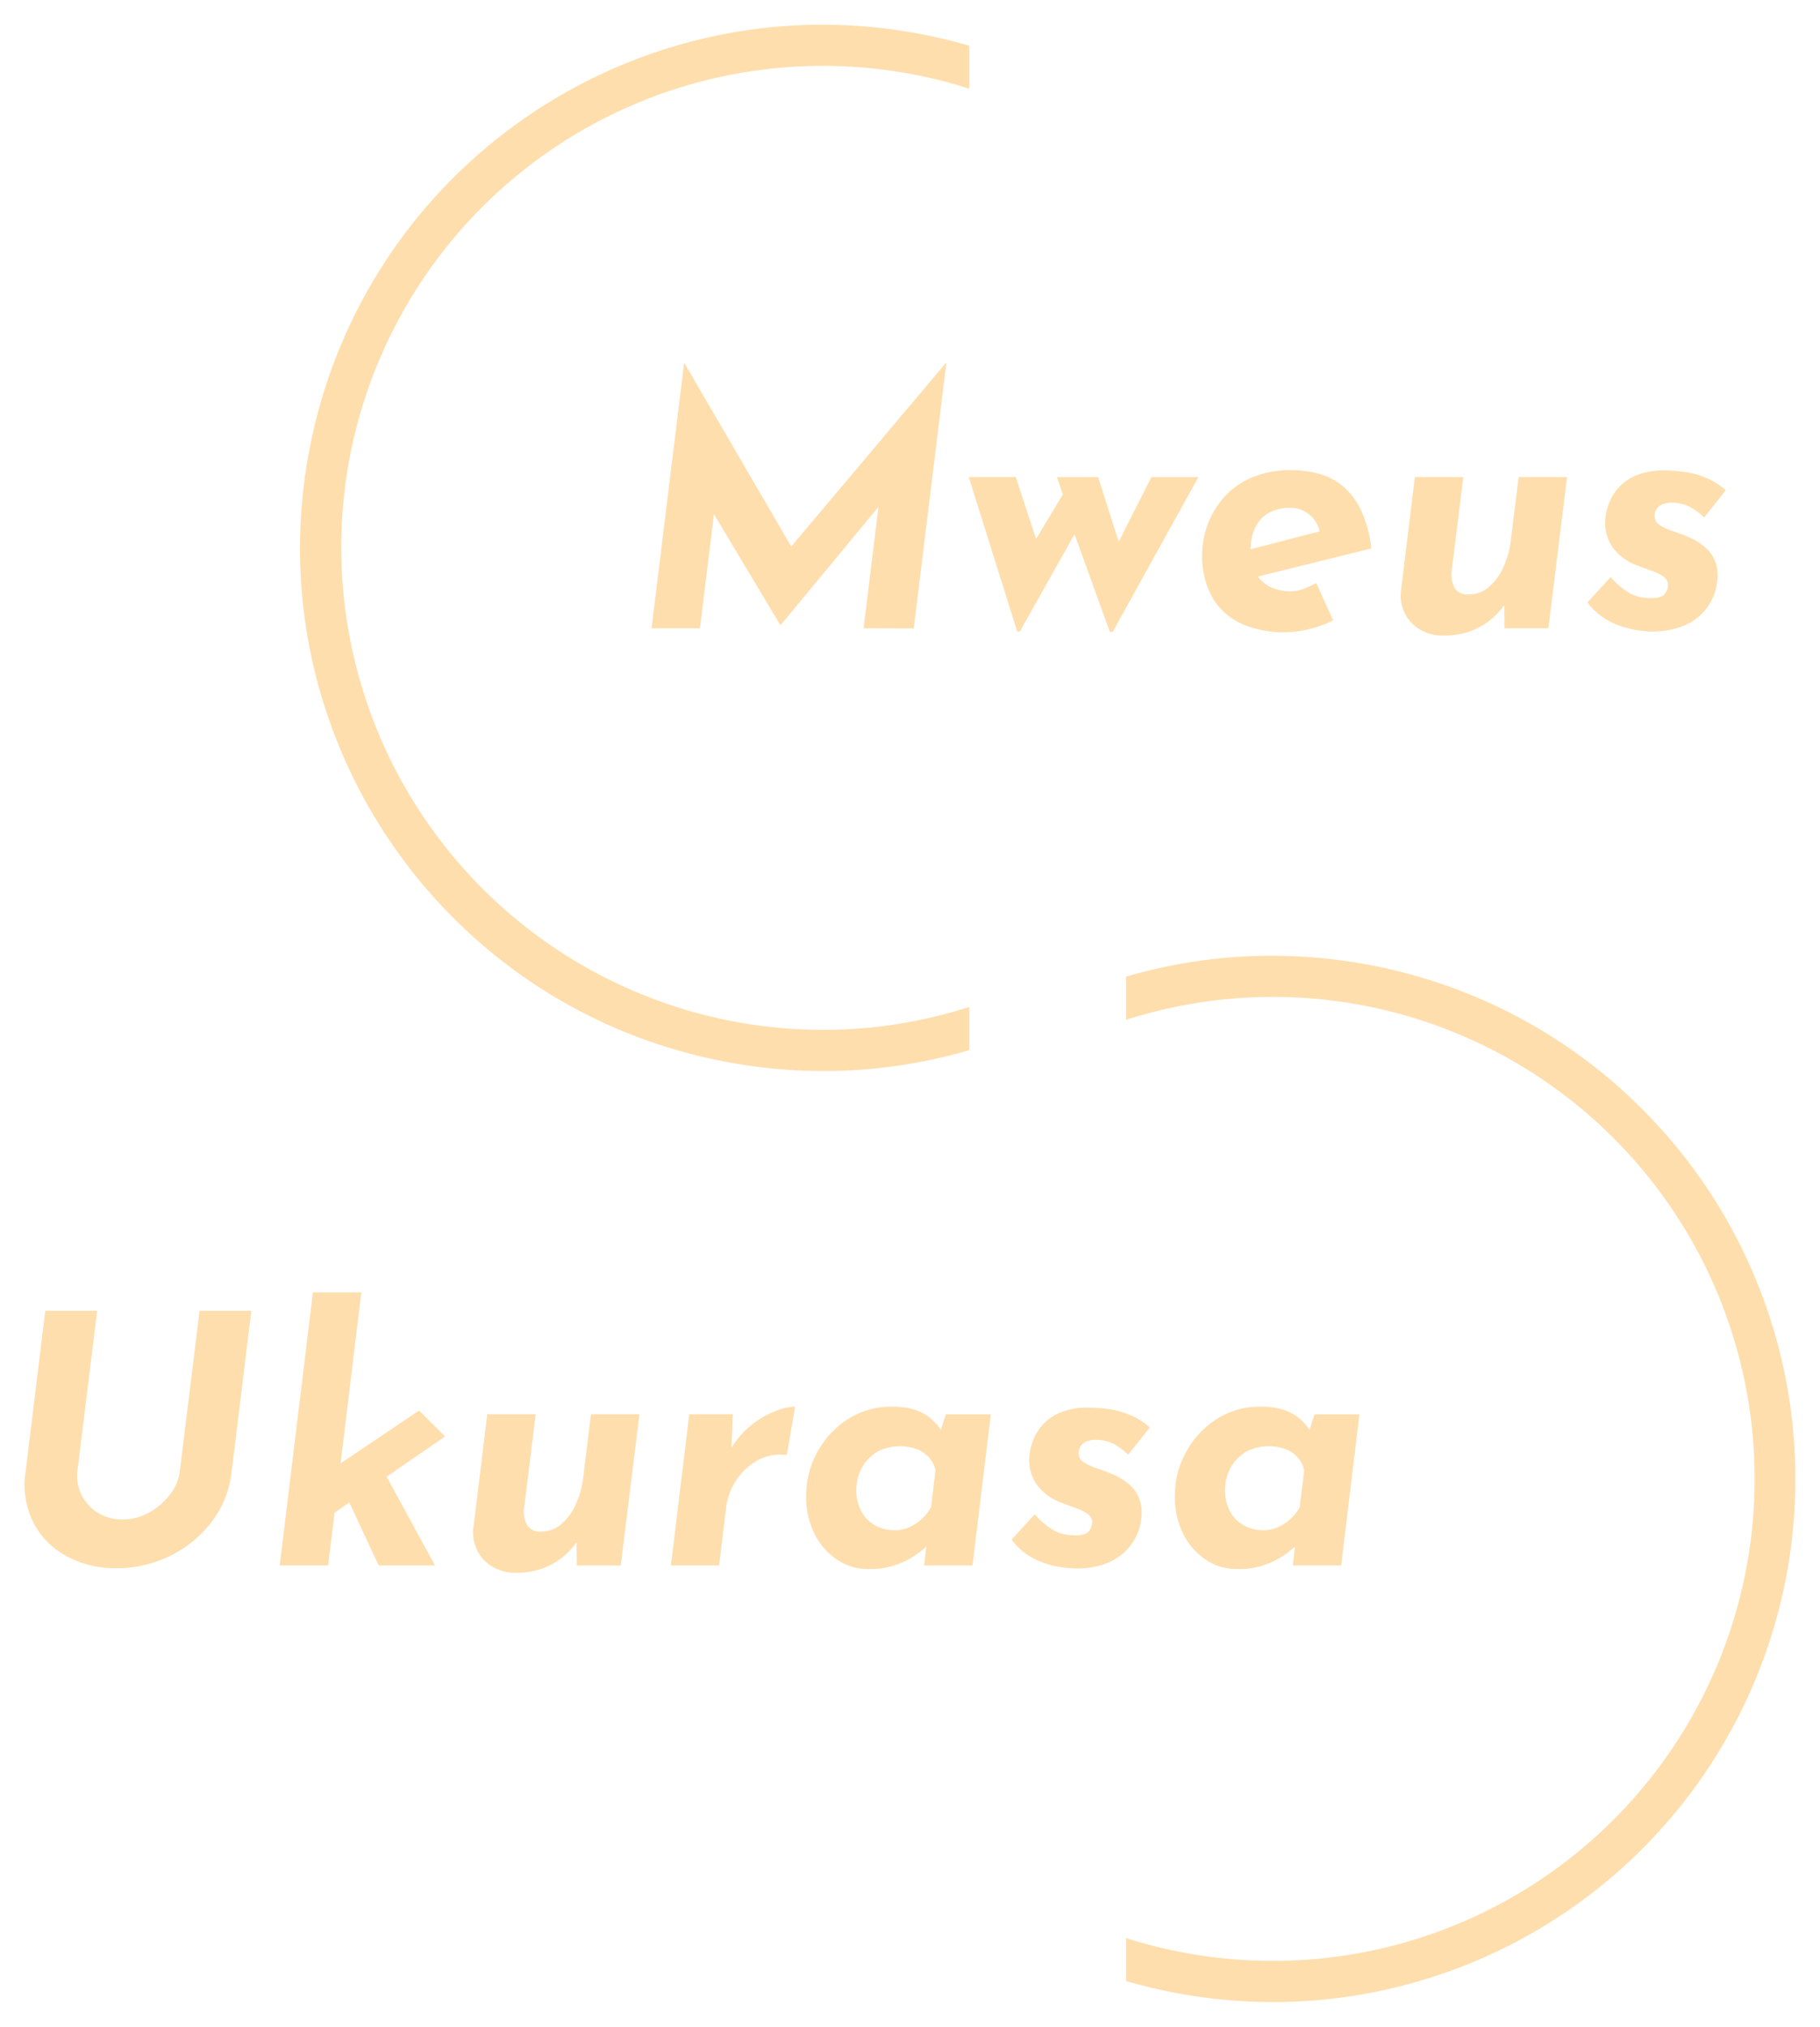 <svg xmlns="http://www.w3.org/2000/svg" xmlns:xlink="http://www.w3.org/1999/xlink" width="110.505" height="123.001" viewBox="0 0 110.505 123.001">
    
<style type="text/css">
    .favicon {fill: #FFDEAD}
</style>
    
    <defs>
        <style>.a{fill:#4a235a;}.b{filter:url(#a);}</style>
        <filter id="a" x="0" y="0" width="110.505" height="123.001" filterUnits="userSpaceOnUse">
            <feOffset dy="1" input="SourceAlpha"/>
            <feGaussianBlur stdDeviation="0.5" result="b"/>
            <feFlood/><feComposite operator="in" in2="b"/>
            <feComposite in="SourceGraphic"/>
        </filter>
    </defs>
        <g class="b" transform="matrix(1, 0, 0, 1, 0, 0)">
            <path class="favicon" d="M72.94,119.411c-.95-.185-1.9-.415-2.831-.685v-2.608a29.412,29.412,0,0,0,8.9,1.384,29.251,29.251,0,1,0-8.9-57.11v-2.62c.773-.227,1.561-.425,2.34-.59a31.648,31.648,0,0,1,6.2-.679l.3,0A32.064,32.064,0,0,1,91.21,58.946,31.57,31.57,0,0,1,101.44,65.8a31.743,31.743,0,0,1-22.1,54.2l-.31,0A32.03,32.03,0,0,1,72.94,119.411ZM31.126,93.18a2.409,2.409,0,0,1-.641-1.984l.84-6.867h2.94L33.551,90.1a1.765,1.765,0,0,0,.2.977.936.936,0,0,0,.872.367,1.821,1.821,0,0,0,1.186-.441A3.383,3.383,0,0,0,36.7,89.8a5.489,5.489,0,0,0,.462-1.732l.462-3.738h2.94l-1.134,9.177H36.764L36.747,92.1a4.417,4.417,0,0,1-.876.923,4.238,4.238,0,0,1-1.249.682,4.569,4.569,0,0,1-1.512.242A2.641,2.641,0,0,1,31.126,93.18Zm45.685.535a3.2,3.2,0,0,1-1.764-.5,4.032,4.032,0,0,1-1.417-1.533,4.976,4.976,0,0,1-.556-2.436,5.349,5.349,0,0,1,.378-1.984,5.638,5.638,0,0,1,1.071-1.722,5.221,5.221,0,0,1,1.638-1.219,4.765,4.765,0,0,1,2.079-.451,4.458,4.458,0,0,1,1.5.21,2.794,2.794,0,0,1,.935.535,3.83,3.83,0,0,1,.577.658l.3-.941h2.73l-1.113,9.177H80.234l.133-1.151-.029.027a5.417,5.417,0,0,1-.725.557,5.132,5.132,0,0,1-1.175.556,4.541,4.541,0,0,1-1.479.222Zm.756-7.2a2.475,2.475,0,0,0-.829.651,2.641,2.641,0,0,0-.473.851,2.805,2.805,0,0,0-.148.871,2.774,2.774,0,0,0,.294,1.313,2.09,2.09,0,0,0,.83.86,2.435,2.435,0,0,0,1.229.305,2.143,2.143,0,0,0,.808-.158,2.722,2.722,0,0,0,.745-.463,2.979,2.979,0,0,0,.63-.766l.274-2.247a1.722,1.722,0,0,0-.4-.787,1.964,1.964,0,0,0-.734-.5,3.011,3.011,0,0,0-2.227.074Zm-23.142,7.2a3.2,3.2,0,0,1-1.764-.5,4.018,4.018,0,0,1-1.417-1.533,4.976,4.976,0,0,1-.556-2.436,5.349,5.349,0,0,1,.378-1.984,5.62,5.62,0,0,1,1.071-1.722,5.221,5.221,0,0,1,1.638-1.219,4.765,4.765,0,0,1,2.079-.451,4.466,4.466,0,0,1,1.5.21,2.781,2.781,0,0,1,.934.535,3.826,3.826,0,0,1,.578.657l.3-.941H61.9l-1.113,9.177h-2.94l.133-1.151-.028.027a5.477,5.477,0,0,1-.724.557,5.122,5.122,0,0,1-1.176.556,4.536,4.536,0,0,1-1.478.222Zm.756-7.2a2.487,2.487,0,0,0-.83.651,2.641,2.641,0,0,0-.472.851,2.83,2.83,0,0,0-.147.871,2.774,2.774,0,0,0,.294,1.313,2.093,2.093,0,0,0,.829.86,2.439,2.439,0,0,0,1.229.305,2.145,2.145,0,0,0,.809-.158,2.722,2.722,0,0,0,.745-.463,2.979,2.979,0,0,0,.63-.766l.273-2.247a1.712,1.712,0,0,0-.4-.787,1.967,1.967,0,0,0-.735-.5,3.009,3.009,0,0,0-2.226.074Zm10.794,7.066a5.271,5.271,0,0,1-1.459-.493,3.824,3.824,0,0,1-1.354-1.155L64.568,90.4a4.691,4.691,0,0,0,1.029.9,2.337,2.337,0,0,0,.83.325,4.414,4.414,0,0,0,.6.053q.651,0,.84-.274a.9.9,0,0,0,.189-.5.617.617,0,0,0-.262-.514,2.52,2.52,0,0,0-.672-.346q-.409-.147-.851-.315A3.218,3.218,0,0,1,64.7,88.612a2.628,2.628,0,0,1-.473-1.512,3.425,3.425,0,0,1,.158-.956,3.181,3.181,0,0,1,.545-1.039,2.959,2.959,0,0,1,1.093-.84,4.228,4.228,0,0,1,1.816-.336,8.7,8.7,0,0,1,1.271.094,5.167,5.167,0,0,1,1.26.356,4.605,4.605,0,0,1,1.186.746l-1.323,1.659a3.438,3.438,0,0,0-.913-.672,2.288,2.288,0,0,0-1.019-.23,1.424,1.424,0,0,0-.63.115.757.757,0,0,0-.336.3.809.809,0,0,0-.105.4.632.632,0,0,0,.315.545,3.129,3.129,0,0,0,.767.357q.452.147.893.336a3.816,3.816,0,0,1,1.071.63,2.221,2.221,0,0,1,.64.893,2.487,2.487,0,0,1,.116,1.208,3.181,3.181,0,0,1-.357,1.165,3.293,3.293,0,0,1-.787.977,3.5,3.5,0,0,1-1.208.651,5.316,5.316,0,0,1-1.638.231A6.977,6.977,0,0,1,65.975,93.578ZM5.757,92.928a4.852,4.852,0,0,1-2.005-2.058,5.1,5.1,0,0,1-.463-3.013l1.2-9.807h3.15l-1.2,9.744A2.513,2.513,0,0,0,6.682,89.2a2.665,2.665,0,0,0,.977,1.093,2.727,2.727,0,0,0,1.512.419,3.275,3.275,0,0,0,1.616-.419A4.068,4.068,0,0,0,12.057,89.2a2.824,2.824,0,0,0,.6-1.407l1.2-9.744H17l-1.2,9.807a6.075,6.075,0,0,1-1.218,3.013,7.072,7.072,0,0,1-2.52,2.058,7.265,7.265,0,0,1-3.255.745A6.159,6.159,0,0,1,5.757,92.928Zm36.718.578,1.113-9.177h2.646l-.084,2.037a5.222,5.222,0,0,1,1.207-1.375,5.618,5.618,0,0,1,1.428-.84,3.5,3.5,0,0,1,1.229-.284l-.5,2.939a2.811,2.811,0,0,0-1.806.337,3.685,3.685,0,0,0-1.281,1.218,3.791,3.791,0,0,0-.588,1.554L45.4,93.506Zm-17.744,0-1.779-3.822-.9.62-.39,3.2h-2.94l2.016-16.569h2.94L22.419,87.31,27.188,84.1l1.575,1.575L25.216,88.12l2.937,5.385Zm20.915-30.6a32,32,0,0,1-6.157-1.853A31.579,31.579,0,0,1,29.26,54.2a31.835,31.835,0,0,1-8.626-15.9,31.648,31.648,0,0,1-.679-6.2A32.05,32.05,0,0,1,22.4,19.535,31.549,31.549,0,0,1,29.252,9.3,31.837,31.837,0,0,1,45.156.68,31.579,31.579,0,0,1,51.358,0l.31,0A31.95,31.95,0,0,1,57.76.59c.95.185,1.9.415,2.831.685V3.883a29.242,29.242,0,0,0-37.6,22.286,29.282,29.282,0,0,0,23.13,34.291,29.406,29.406,0,0,0,5.591.54,29.042,29.042,0,0,0,8.879-1.39v2.62c-.774.226-1.561.424-2.341.589a31.572,31.572,0,0,1-6.2.68h-.3A32.034,32.034,0,0,1,45.646,62.908Zm41.8-26.6a2.409,2.409,0,0,1-.64-1.985l.84-6.867h2.94l-.715,5.775a1.772,1.772,0,0,0,.2.977.933.933,0,0,0,.871.367,1.821,1.821,0,0,0,1.187-.441,3.382,3.382,0,0,0,.892-1.208,5.472,5.472,0,0,0,.463-1.732l.462-3.738h2.94l-1.134,9.177H93.088l-.016-1.406a4.417,4.417,0,0,1-.876.923,4.243,4.243,0,0,1-1.25.682,4.561,4.561,0,0,1-1.512.242A2.643,2.643,0,0,1,87.449,36.312Zm-10.332.042a3.875,3.875,0,0,1-1.753-1.575,5.129,5.129,0,0,1-.63-2.657,5.308,5.308,0,0,1,1.249-3.35,4.765,4.765,0,0,1,1.68-1.249,5.917,5.917,0,0,1,2.509-.483,6.425,6.425,0,0,1,1.586.2,3.905,3.905,0,0,1,1.449.714,4.208,4.208,0,0,1,1.134,1.439A7.356,7.356,0,0,1,85,31.787l-6.881,1.7a1.968,1.968,0,0,0,.885.693,3.018,3.018,0,0,0,1.061.21,2.283,2.283,0,0,0,.808-.147,7.182,7.182,0,0,0,.787-.357l1.029,2.268a7.387,7.387,0,0,1-1.459.525,6.179,6.179,0,0,1-1.48.189A6.285,6.285,0,0,1,77.117,36.355Zm1.565-6.668a2.094,2.094,0,0,0-.767.924,2.968,2.968,0,0,0-.241,1.176q0,.027,0,.053l4.188-1.085a1.788,1.788,0,0,0-1.794-1.424A2.426,2.426,0,0,0,78.683,29.687Zm-9.555,7.161-2.142-5.922-3.318,5.9H63.5l-2.94-9.366h2.856l1.231,3.755,1.626-2.7-.357-1.05h2.5l1.247,3.92,1.987-3.92H74.5L69.3,36.848Zm31.815-.137a5.276,5.276,0,0,1-1.46-.493,3.839,3.839,0,0,1-1.354-1.155l1.408-1.534a4.691,4.691,0,0,0,1.029.9,2.324,2.324,0,0,0,.83.325,4.412,4.412,0,0,0,.6.053q.651,0,.84-.274a.9.9,0,0,0,.189-.5.616.616,0,0,0-.263-.514,2.474,2.474,0,0,0-.671-.347q-.41-.147-.851-.315a3.226,3.226,0,0,1-1.565-1.113,2.628,2.628,0,0,1-.472-1.512,3.458,3.458,0,0,1,.157-.956,3.184,3.184,0,0,1,.546-1.039,2.956,2.956,0,0,1,1.092-.84,4.23,4.23,0,0,1,1.817-.336,8.689,8.689,0,0,1,1.27.094,5.155,5.155,0,0,1,1.26.356,4.61,4.61,0,0,1,1.187.746l-1.323,1.659a3.438,3.438,0,0,0-.914-.672,2.291,2.291,0,0,0-1.019-.23,1.419,1.419,0,0,0-.63.115.748.748,0,0,0-.336.3.809.809,0,0,0-.105.4.633.633,0,0,0,.315.545,3.1,3.1,0,0,0,.767.357q.451.147.892.336a3.79,3.79,0,0,1,1.071.63,2.223,2.223,0,0,1,.641.893A2.477,2.477,0,0,1,106,33.8a3.179,3.179,0,0,1-.356,1.166,3.319,3.319,0,0,1-.787.977,3.5,3.5,0,0,1-1.208.651,5.324,5.324,0,0,1-1.638.231A6.966,6.966,0,0,1,100.942,36.711Zm-46.767-.073.906-7.37-5.926,7.159h-.042l-4.023-6.719-.848,6.93H41.3l1.975-16.087H43.3l6.482,11.123,9.373-11.123h.041L57.22,36.638Z" transform="translate(-1.74 0.5)"/>
        </g>
</svg>